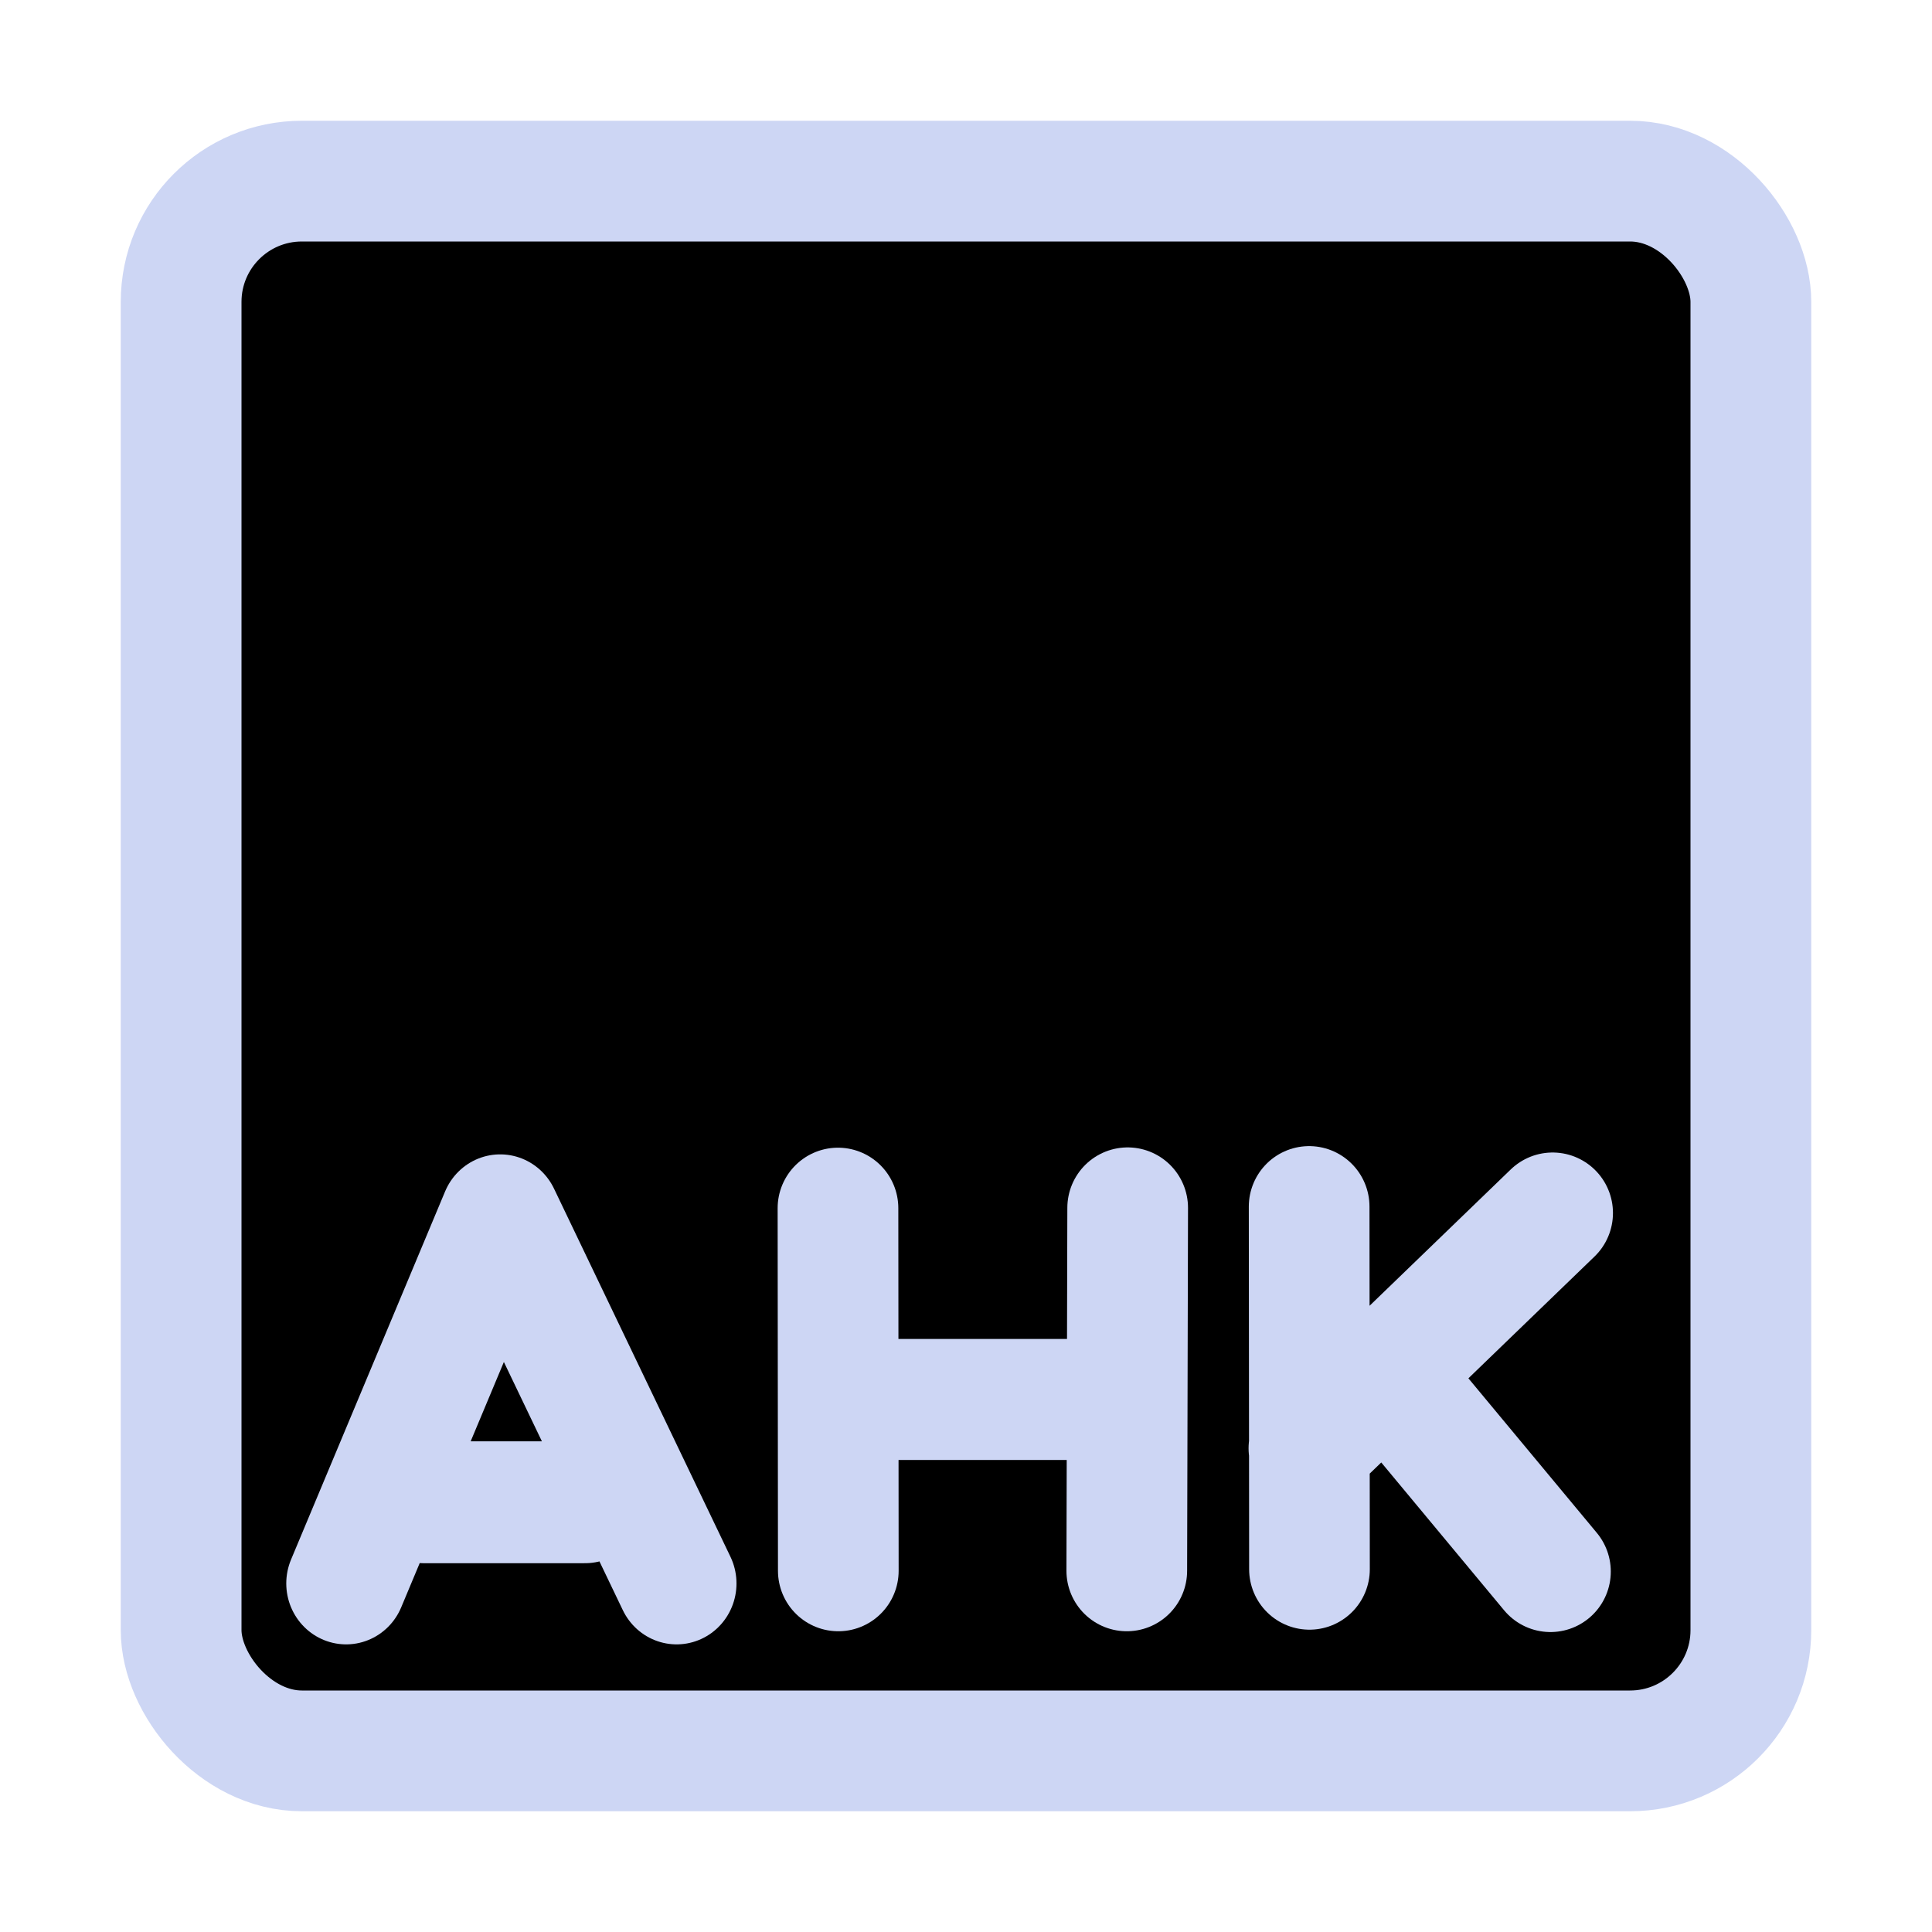 <svg xmlns="http://www.w3.org/2000/svg" width="16" height="16" viewBox="0 0 16 16" fill="currentColor"><rect width="13" height="13" x="1.5" y="1.5" stroke="#cdd6f4" stroke-linecap="round" stroke-linejoin="round" rx="1" ry="1"/><path stroke="#cdd6f4" stroke-linecap="round" stroke-linejoin="round" stroke-width="2.536" d="M4.5 11.83 7.763 4.17 11.5 11.83M6.144 10.141H9.56" transform="matrix(.391 0 0 .398 1.107 8.405)"/><path stroke="#cdd6f4" stroke-linecap="round" stroke-linejoin="round" stroke-width="2.556" d="M4.5 11.83 4.493 4.17M10.629 4.164 10.61 11.83M4.987 8.211H9.439" transform="matrix(.391 0 0 .392 5.183 8.371)"/><path stroke="#cdd6f4" stroke-linecap="round" stroke-linejoin="round" stroke-width="2.556" d="M4.5 11.83 4.493 4.17M6.524 8.183 9.604 11.88M4.488 9.277 9.65 4.305" transform="matrix(.391 0 0 .392 9.085 8.358)"/></svg>